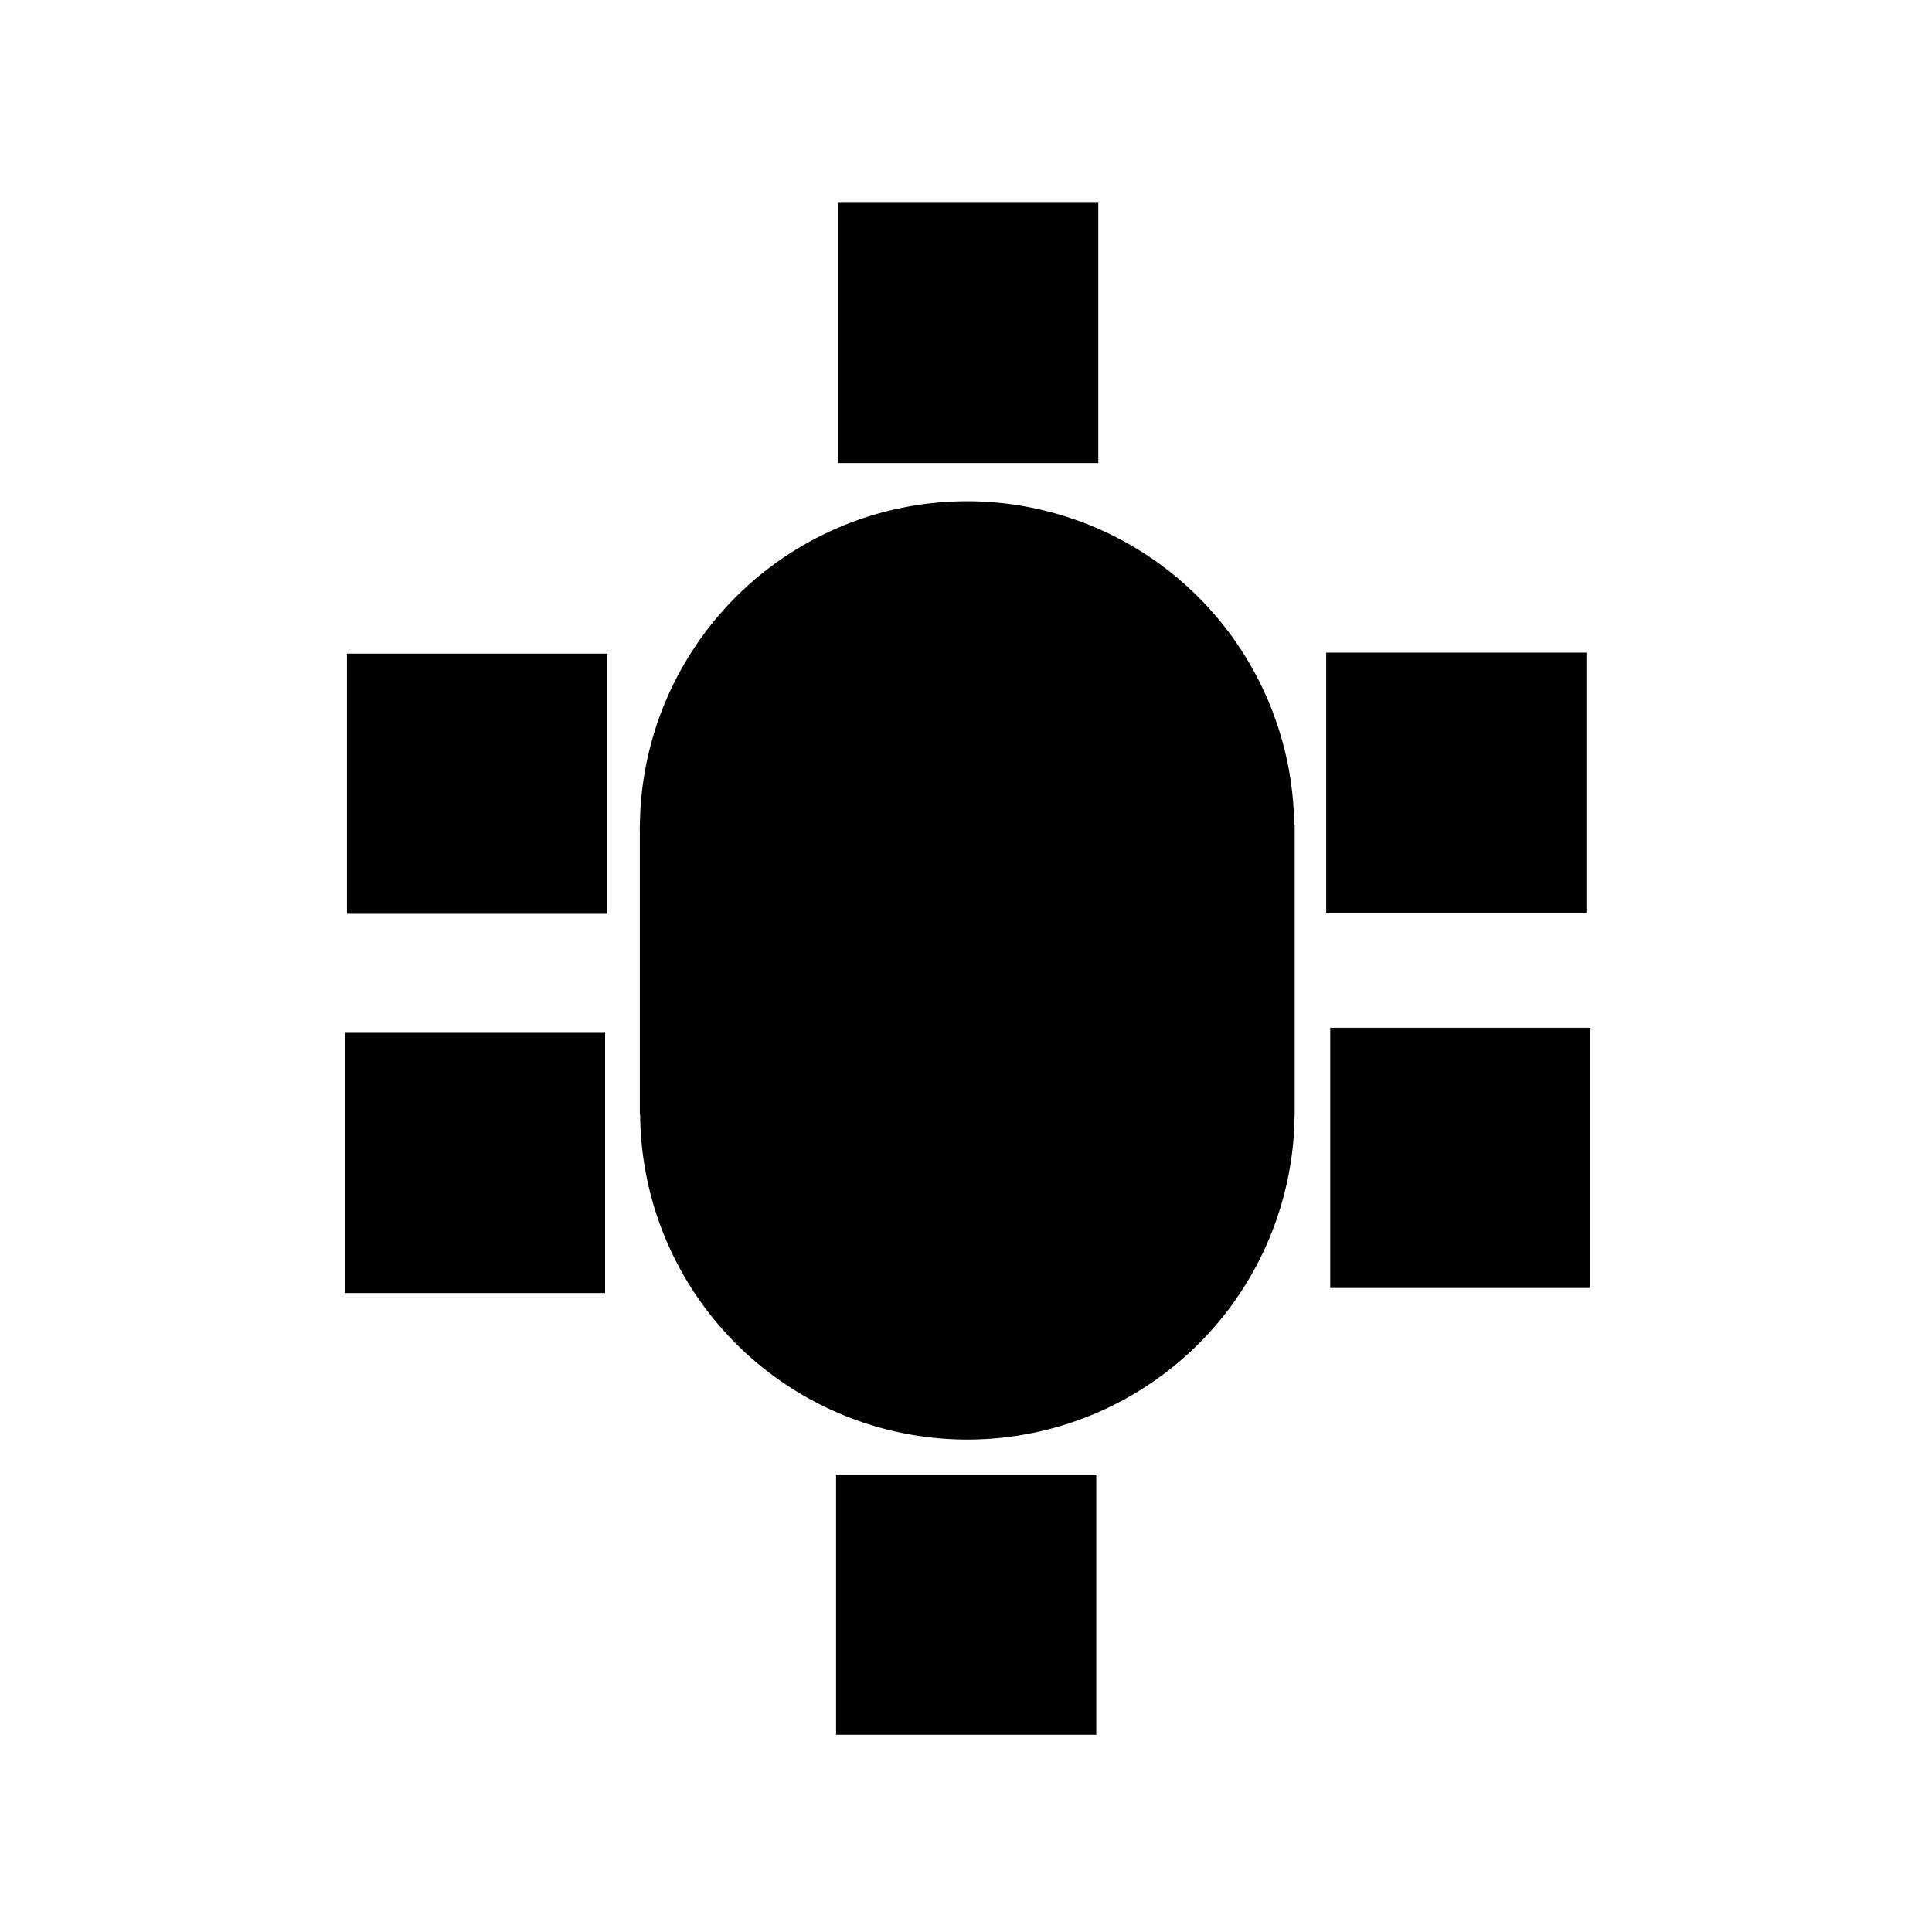 <?xml version="1.0" encoding="UTF-8" standalone="no"?>
<!-- Created with Inkscape (http://www.inkscape.org/) -->

<svg
   xmlns:dc="http://purl.org/dc/elements/1.1/"
   xmlns:cc="http://creativecommons.org/ns#"
   xmlns:rdf="http://www.w3.org/1999/02/22-rdf-syntax-ns#"
   xmlns:svg="http://www.w3.org/2000/svg"
   xmlns="http://www.w3.org/2000/svg"
   xmlns:sodipodi="http://sodipodi.sourceforge.net/DTD/sodipodi-0.dtd"
   xmlns:inkscape="http://www.inkscape.org/namespaces/inkscape"
   width="512mm"
   height="512mm"
   viewBox="0 0 512 512"
   version="1.1"
   id="svg7463"
   inkscape:version="0.92.4 (5da689c313, 2019-01-14)"
   sodipodi:docname="model_table_long_6_seats.svg">
  <defs
     id="defs7457" />
  <sodipodi:namedview
     id="base"
     pagecolor="#ffffff"
     bordercolor="#666666"
     borderopacity="1.0"
     inkscape:pageopacity="0.0"
     inkscape:pageshadow="2"
     inkscape:zoom="0.49497474"
     inkscape:cx="372.27378"
     inkscape:cy="848.83592"
     inkscape:document-units="mm"
     inkscape:current-layer="svg7463"
     showgrid="false"
     showguides="true"
     inkscape:guide-bbox="true"
     inkscape:window-width="3200"
     inkscape:window-height="1683"
     inkscape:window-x="-13"
     inkscape:window-y="-13"
     inkscape:window-maximized="1">
    <sodipodi:guide
       position="256.268,480.03"
       orientation="1,0"
       id="guide8010"
       inkscape:locked="false" />
    <sodipodi:guide
       position="329.276,255.51"
       orientation="0,1"
       id="guide8012"
       inkscape:locked="false" />
    <sodipodi:guide
       position="329.811,304.687"
       orientation="0,1"
       id="guide870"
       inkscape:locked="false" />
    <sodipodi:guide
       position="362.417,204.728"
       orientation="0,1"
       id="guide872"
       inkscape:locked="false" />
  </sodipodi:namedview>
  <path
     style="fill:#000000;fill-opacity:1;stroke:none;stroke-width:0.164;stroke-opacity:1"
     d="m 256.268,132.827 a 86.739,86.739 0 0 0 -86.688,85.711 h -0.019 v 0.391 a 86.739,86.739 0 0 0 -0.032,0.635 86.739,86.739 0 0 0 0.032,0.898 V 295.289 h 0.087 a 86.739,86.739 0 0 0 86.72,86.209 86.739,86.739 0 0 0 86.712,-86.209 h 0.021 v -0.411 a 86.739,86.739 0 0 0 0.006,-0.118 86.739,86.739 0 0 0 -0.006,-0.166 V 218.538 H 342.97 a 86.739,86.739 0 0 0 -86.702,-85.711 z"
     id="path8008"
     inkscape:connector-curvature="0" />
  <rect
     style="fill:#000000;stroke:none;stroke-width:0.265"
     id="rect829"
     width="68.956"
     height="68.956"
     x="222.101"
     y="53.747" />
  <rect
     style="fill:#000000;stroke:none;stroke-width:0.265"
     id="rect829-6"
     width="68.956"
     height="68.956"
     x="351.459"
     y="172.949" />
  <rect
     style="fill:#000000;stroke:none;stroke-width:0.265"
     id="rect829-0"
     width="68.956"
     height="68.956"
     x="352.528"
     y="272.373" />
  <rect
     style="fill:#000000;stroke:none;stroke-width:0.265"
     id="rect829-2"
     width="68.956"
     height="68.956"
     x="221.566"
     y="390.774" />
  <rect
     style="fill:#000000;stroke:none;stroke-width:0.265"
     id="rect829-9"
     width="68.956"
     height="68.956"
     x="91.406"
     y="273.71" />
  <rect
     style="fill:#000000;stroke:none;stroke-width:0.265"
     id="rect829-7"
     width="68.956"
     height="68.956"
     x="91.941"
     y="173.216" />
</svg>
